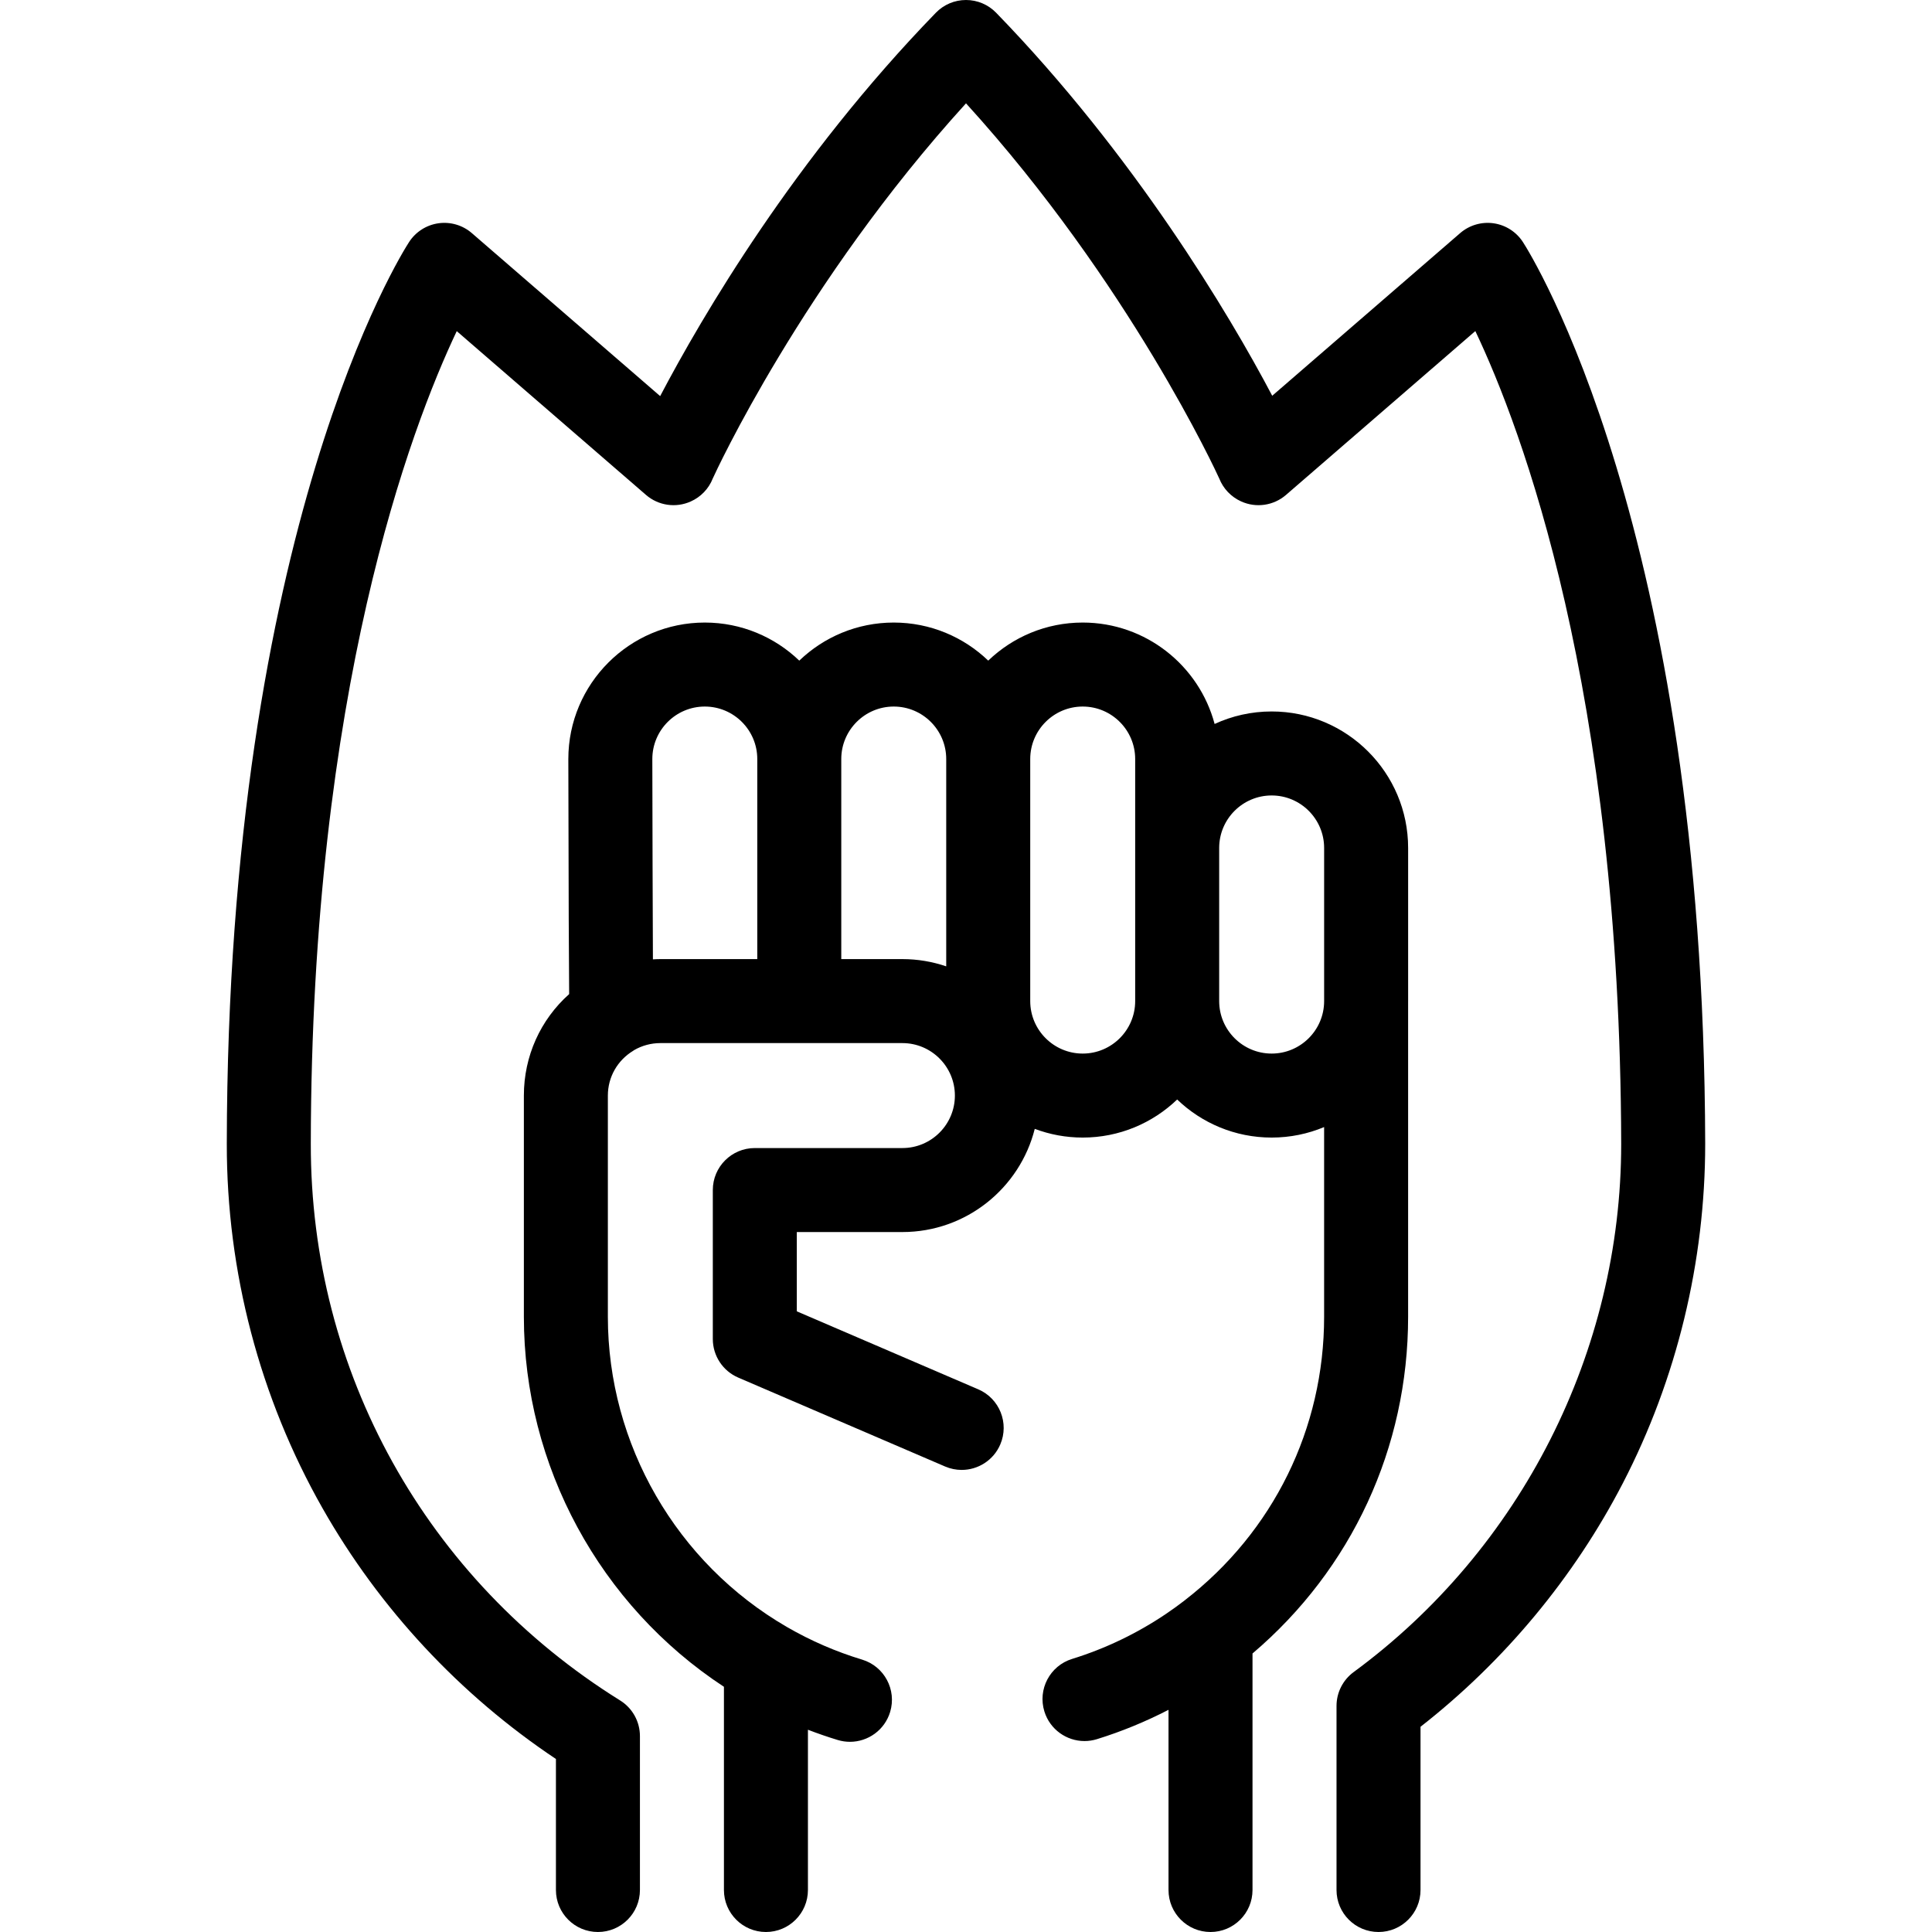 <?xml version="1.0" encoding="iso-8859-1"?>
<!-- Generator: Adobe Illustrator 17.1.0, SVG Export Plug-In . SVG Version: 6.00 Build 0)  -->
<!DOCTYPE svg PUBLIC "-//W3C//DTD SVG 1.1//EN" "http://www.w3.org/Graphics/SVG/1.1/DTD/svg11.dtd">
<svg version="1.1" id="Capa_1" xmlns="http://www.w3.org/2000/svg" xmlns:xlink="http://www.w3.org/1999/xlink" x="0px" y="0px"
	 viewBox="0 0 460 460" style="enable-background:new 0 0 460 460;" xml:space="preserve">
<g>
	<path d="M362.6,57.632c-1.572-2.43-4.12-4.06-6.985-4.469c-2.863-0.406-5.766,0.445-7.956,2.338l-44.75,38.728
		c-10.27-19.502-32.921-57.393-65.734-91.195C235.292,1.095,232.704,0,230,0s-5.292,1.095-7.175,3.035
		c-33.618,34.632-55.664,72.28-65.642,91.275L112.34,55.502c-2.186-1.892-5.08-2.744-7.946-2.34
		c-2.862,0.406-5.409,2.03-6.984,4.454C95.645,60.334,54.176,125.858,54,272.334c-0.037,30.443,7.849,60.454,22.803,86.788
		c13.564,23.886,32.703,44.423,55.562,59.685V450c0,5.523,4.477,10,10,10s10-4.477,10-10v-36.642c0-3.455-1.783-6.665-4.716-8.49
		C101.467,376.129,73.935,326.593,74,272.359c0.13-108.004,23.803-170.421,34.749-193.516l45.064,38.999
		c2.945,2.548,7.095,3.152,10.639,1.562c2.402-1.064,4.29-3.031,5.253-5.475c0.577-1.299,21.444-46.612,60.295-89.325
		c38.863,42.726,59.734,88.062,60.296,89.328c0.954,2.416,2.828,4.375,5.196,5.447c3.557,1.624,7.735,1.025,10.695-1.536
		l45.082-39.015c10.931,22.987,34.47,85.046,34.731,193.519c0,49.426-23.814,96.442-63.704,125.767
		c-2.563,1.884-4.077,4.876-4.077,8.057V450c0,5.523,4.477,10,10,10s10-4.477,10-10v-38.863
		c19.969-15.604,36.566-35.569,48.184-58.017c12.82-24.77,19.597-52.701,19.597-80.798C405.648,125.864,364.358,60.35,362.6,57.632z
		"/>
	<path d="M335.269,238.376c0-0.007,0-0.013,0-0.019c0-0.003,0-0.006,0-0.01V201.89c0-17.917-14.577-32.494-32.494-32.494
		c-4.846,0-9.446,1.066-13.581,2.976c-3.694-13.885-16.375-24.146-31.408-24.146c-8.721,0-16.651,3.454-22.494,9.065
		c-5.843-5.611-13.773-9.065-22.494-9.065s-16.651,3.454-22.494,9.065c-5.843-5.611-13.773-9.065-22.494-9.065
		c-17.917,0-32.494,14.577-32.494,32.512c0.061,33.72,0.127,48.933,0.197,55.952c-6.837,6.1-10.782,14.776-10.782,24.162v52.665
		c0,35.502,18.11,68.736,47.634,88.099V450c0,5.523,4.477,10,10,10s10-4.477,10-10v-38.157c2.341,0.896,4.708,1.719,7.105,2.444
		c0.965,0.292,1.94,0.431,2.9,0.431c4.292,0,8.26-2.786,9.567-7.106c1.6-5.286-1.389-10.868-6.675-12.467
		c-6.214-1.881-12.224-4.486-17.863-7.745c-0.009-0.006-0.017-0.013-0.027-0.018c-26.302-15.216-42.642-43.52-42.642-73.865v-52.665
		c0-4.386,2.258-8.375,6.04-10.672c0.072-0.044,0.134-0.099,0.205-0.145c1.889-1.095,4.042-1.678,6.249-1.678h57.637
		c6.889,0,12.494,5.605,12.494,12.494c0,6.89-5.605,12.495-12.494,12.495h-35.143c-5.523,0-10,4.477-10,10v35.463
		c0,3.997,2.379,7.609,6.051,9.188l49.254,21.171c1.287,0.553,2.626,0.815,3.944,0.815c3.876,0,7.564-2.267,9.192-6.054
		c2.181-5.074-0.165-10.955-5.239-13.136l-43.203-18.57v-18.877h25.143c15.184,0,27.965-10.47,31.512-24.568
		c3.553,1.337,7.398,2.074,11.413,2.074c8.721,0,16.651-3.454,22.494-9.065c5.843,5.611,13.773,9.065,22.494,9.065
		c4.425,0,8.645-0.892,12.494-2.501v45.166c0,26.599-12.088,51.2-33.166,67.497c-0.021,0.017-0.04,0.036-0.061,0.053
		c-1.421,1.097-2.892,2.161-4.375,3.163c-6.921,4.676-14.46,8.294-22.406,10.755c-5.276,1.633-8.228,7.235-6.594,12.51
		c1.329,4.291,5.281,7.044,9.549,7.044c0.979,0,1.976-0.145,2.961-0.45c5.883-1.822,11.579-4.167,17.042-6.987V450
		c0,5.523,4.477,10,10,10s10-4.477,10-10v-56.313c23.61-20.062,37.049-49.003,37.049-80.171V238.376z M155.456,228.417
		c-0.062-12.858-0.113-32.845-0.14-47.698c0-6.889,5.605-12.494,12.494-12.494s12.494,5.605,12.494,12.494v47.637h-23.08
		C156.634,228.356,156.045,228.385,155.456,228.417z M214.862,228.356h-14.558v-47.637c0-6.889,5.605-12.494,12.494-12.494
		s12.494,5.605,12.494,12.494v49.365C222.017,228.97,218.511,228.356,214.862,228.356z M257.787,250.851
		c-6.889,0-12.494-5.605-12.494-12.494v0v0v-57.637c0-6.889,5.605-12.494,12.494-12.494s12.494,5.605,12.494,12.494v21.171v36.466v0
		v0C270.281,245.246,264.676,250.851,257.787,250.851z M302.775,250.851c-6.889,0-12.494-5.605-12.494-12.494v0v0V201.89
		c0-6.889,5.605-12.494,12.494-12.494s12.494,5.605,12.494,12.494v36.477C315.264,245.251,309.661,250.851,302.775,250.851z"/>
</g>
<g>
</g>
<g>
</g>
<g>
</g>
<g>
</g>
<g>
</g>
<g>
</g>
<g>
</g>
<g>
</g>
<g>
</g>
<g>
</g>
<g>
</g>
<g>
</g>
<g>
</g>
<g>
</g>
<g>
</g>
</svg>

